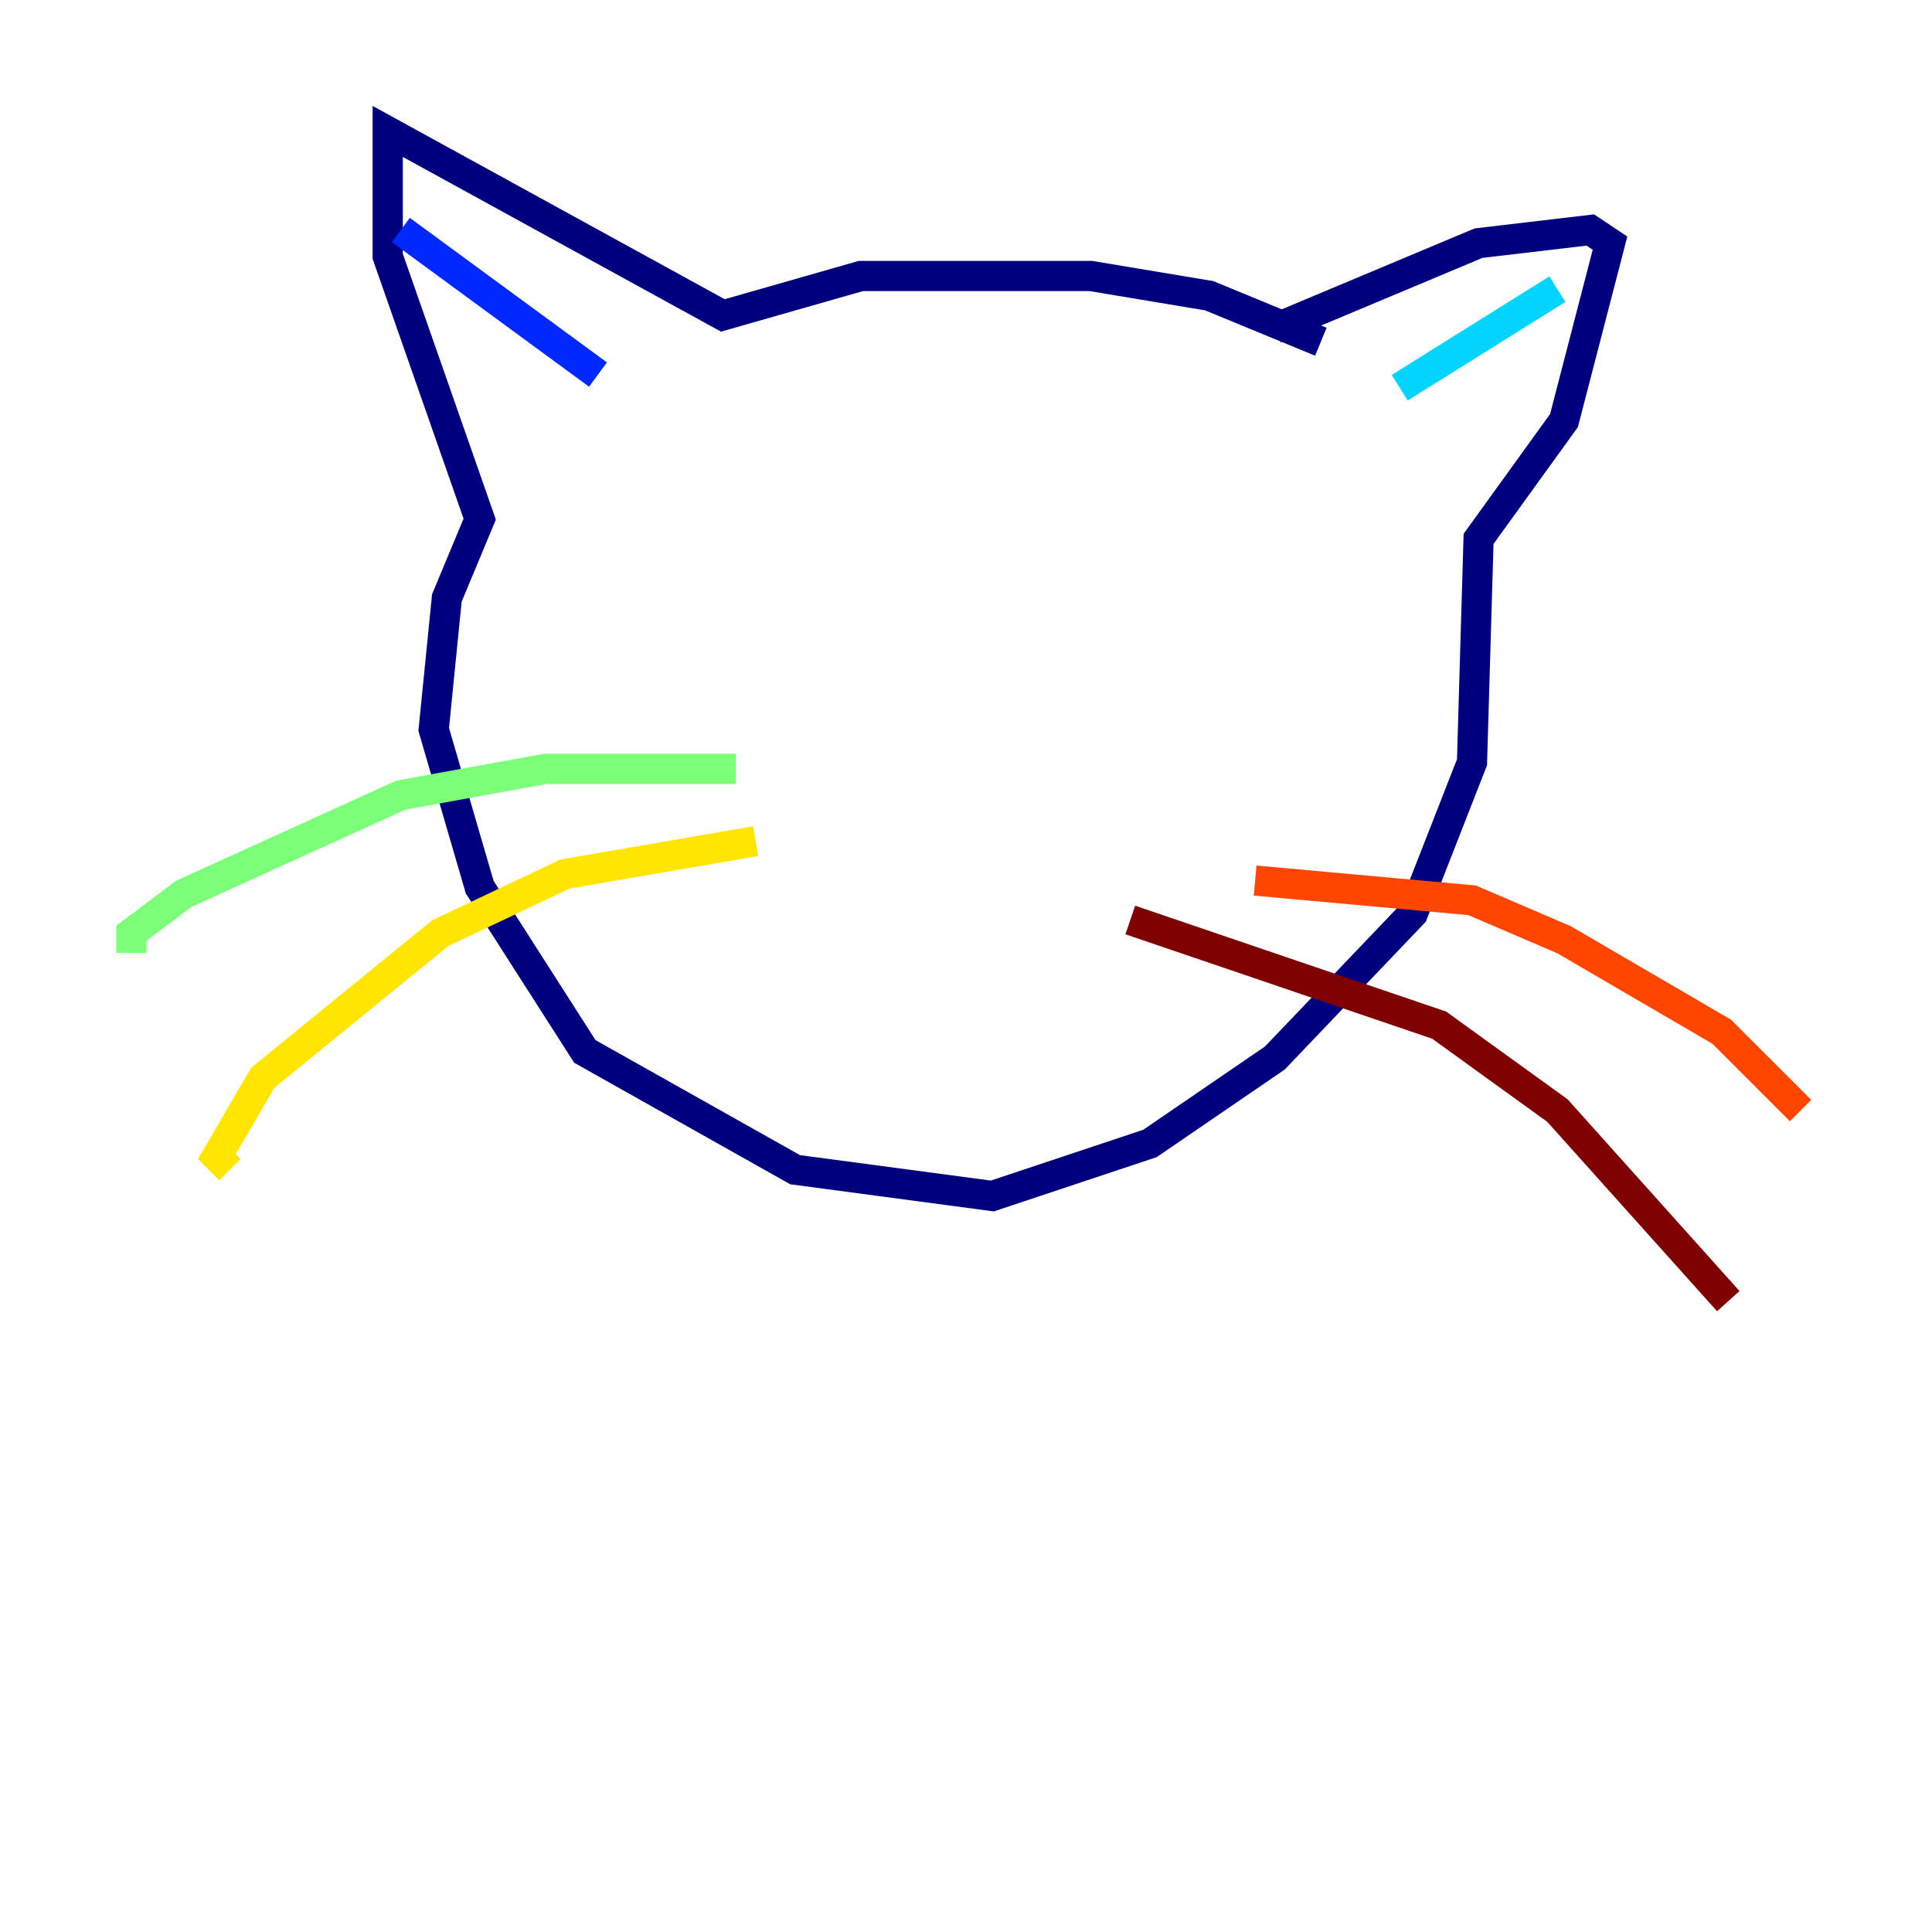 <?xml version="1.0" encoding="utf-8" ?>
<svg baseProfile="tiny" height="128" version="1.2" viewBox="0,0,128,128" width="128" xmlns="http://www.w3.org/2000/svg" xmlns:ev="http://www.w3.org/2001/xml-events" xmlns:xlink="http://www.w3.org/1999/xlink"><defs /><polyline fill="none" points="87.51,22.64 80.109,19.592 72.272,18.286 57.034,18.286 47.891,20.898 25.687,8.707 25.687,16.98 31.782,34.395 29.605,39.619 28.735,48.327 31.782,58.776 38.748,69.66 52.68,77.497 65.742,79.238 76.191,75.755 84.463,70.095 93.605,60.517 97.524,50.503 97.959,35.701 103.619,27.864 106.667,16.109 105.361,15.238 97.959,16.109 84.463,21.769" stroke="#00007f" stroke-width="2" /><polyline fill="none" points="39.619,24.816 26.558,15.238" stroke="#0028ff" stroke-width="2" /><polyline fill="none" points="92.735,25.687 103.184,19.157" stroke="#00d4ff" stroke-width="2" /><polyline fill="none" points="48.762,50.939 36.136,50.939 26.558,52.68 12.191,59.211 8.707,61.823 8.707,63.129" stroke="#7cff79" stroke-width="2" /><polyline fill="none" points="50.068,55.728 37.442,57.905 29.17,61.823 17.415,71.401 14.367,76.626 15.238,77.497" stroke="#ffe500" stroke-width="2" /><polyline fill="none" points="83.156,58.34 97.524,59.646 103.619,62.258 114.068,68.354 119.293,73.578" stroke="#ff4600" stroke-width="2" /><polyline fill="none" points="74.884,60.952 95.347,67.918 103.184,73.578 114.503,86.204" stroke="#7f0000" stroke-width="2" /></svg>